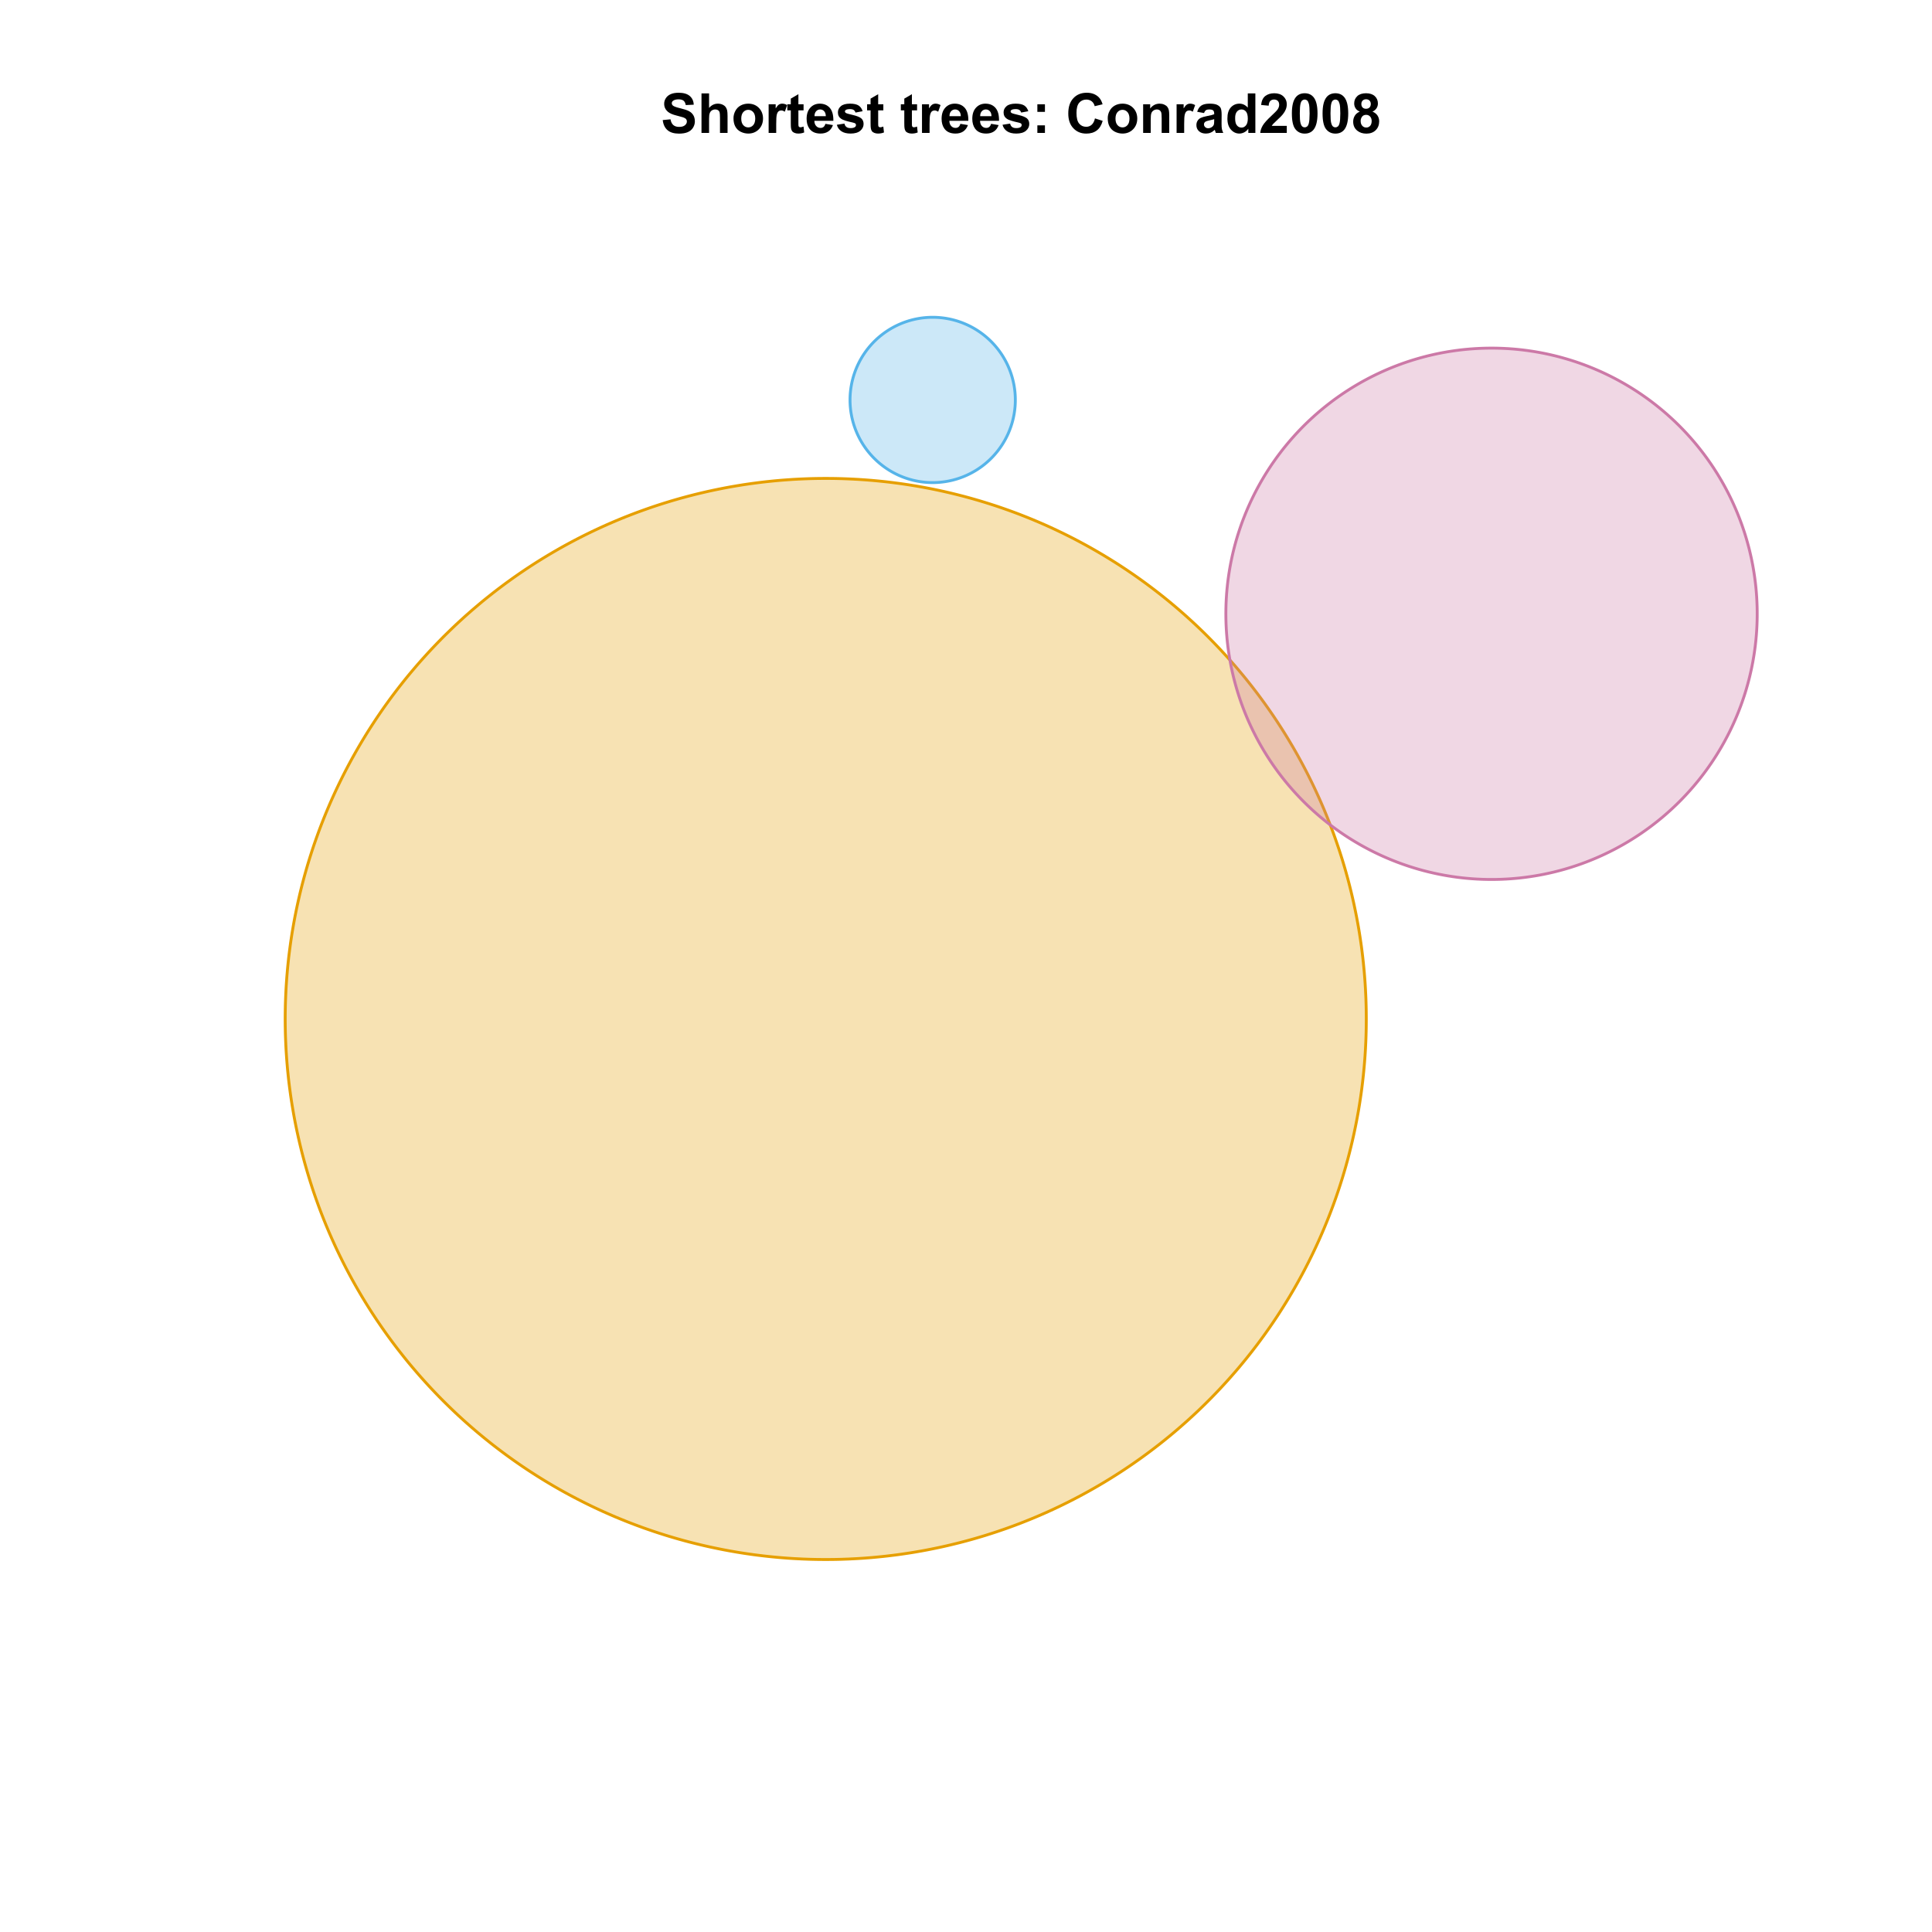 <?xml version="1.0" encoding="UTF-8"?>
<svg xmlns="http://www.w3.org/2000/svg" xmlns:xlink="http://www.w3.org/1999/xlink" width="504pt" height="504pt" viewBox="0 0 504 504" version="1.1">
<defs>
<g>
<symbol overflow="visible" id="glyph0-0">
<path style="stroke:none;" d="M 0.52 -3.355 L 2.547 -3.551 C 2.664 -2.871 2.91 -2.371 3.285 -2.051 C 3.656 -1.73 4.16 -1.57 4.797 -1.574 C 5.465 -1.57 5.969 -1.711 6.309 -2 C 6.648 -2.281 6.82 -2.613 6.82 -2.996 C 6.82 -3.234 6.746 -3.441 6.605 -3.617 C 6.457 -3.785 6.207 -3.934 5.855 -4.062 C 5.609 -4.145 5.055 -4.297 4.191 -4.516 C 3.07 -4.789 2.289 -5.129 1.844 -5.535 C 1.207 -6.098 0.891 -6.789 0.895 -7.609 C 0.891 -8.129 1.039 -8.617 1.34 -9.078 C 1.633 -9.531 2.062 -9.883 2.625 -10.125 C 3.184 -10.363 3.859 -10.48 4.656 -10.484 C 5.945 -10.48 6.918 -10.199 7.574 -9.633 C 8.227 -9.062 8.57 -8.305 8.605 -7.363 L 6.523 -7.27 C 6.43 -7.797 6.238 -8.18 5.949 -8.414 C 5.652 -8.645 5.215 -8.758 4.633 -8.762 C 4.027 -8.758 3.555 -8.633 3.215 -8.387 C 2.992 -8.223 2.883 -8.012 2.883 -7.75 C 2.883 -7.504 2.984 -7.293 3.191 -7.121 C 3.453 -6.898 4.09 -6.672 5.105 -6.434 C 6.113 -6.191 6.863 -5.941 7.352 -5.691 C 7.832 -5.434 8.211 -5.086 8.488 -4.645 C 8.762 -4.199 8.898 -3.652 8.902 -3.004 C 8.898 -2.41 8.734 -1.855 8.41 -1.344 C 8.078 -0.824 7.613 -0.441 7.016 -0.191 C 6.414 0.059 5.668 0.18 4.773 0.184 C 3.469 0.18 2.469 -0.117 1.77 -0.719 C 1.07 -1.32 0.652 -2.199 0.52 -3.355 Z M 0.52 -3.355 "/>
</symbol>
<symbol overflow="visible" id="glyph0-1">
<path style="stroke:none;" d="M 3.004 -10.309 L 3.004 -6.52 C 3.637 -7.262 4.398 -7.633 5.289 -7.637 C 5.738 -7.633 6.148 -7.551 6.516 -7.383 C 6.883 -7.211 7.156 -6.992 7.344 -6.734 C 7.523 -6.469 7.652 -6.18 7.723 -5.863 C 7.789 -5.543 7.82 -5.047 7.824 -4.379 L 7.824 0 L 5.852 0 L 5.852 -3.945 C 5.848 -4.723 5.809 -5.219 5.738 -5.434 C 5.66 -5.641 5.527 -5.809 5.34 -5.938 C 5.145 -6.059 4.906 -6.121 4.625 -6.125 C 4.293 -6.121 4 -6.043 3.746 -5.883 C 3.484 -5.723 3.297 -5.48 3.18 -5.164 C 3.059 -4.84 3 -4.367 3.004 -3.742 L 3.004 0 L 1.027 0 L 1.027 -10.309 Z M 3.004 -10.309 "/>
</symbol>
<symbol overflow="visible" id="glyph0-2">
<path style="stroke:none;" d="M 0.578 -3.84 C 0.574 -4.492 0.734 -5.129 1.062 -5.742 C 1.383 -6.355 1.84 -6.824 2.434 -7.148 C 3.023 -7.473 3.688 -7.633 4.422 -7.637 C 5.551 -7.633 6.477 -7.266 7.199 -6.535 C 7.918 -5.797 8.277 -4.871 8.281 -3.754 C 8.277 -2.621 7.914 -1.684 7.188 -0.945 C 6.457 -0.203 5.539 0.164 4.438 0.168 C 3.75 0.164 3.098 0.012 2.477 -0.293 C 1.855 -0.602 1.383 -1.055 1.062 -1.652 C 0.734 -2.25 0.574 -2.977 0.578 -3.84 Z M 2.602 -3.734 C 2.602 -2.988 2.777 -2.422 3.129 -2.031 C 3.48 -1.637 3.914 -1.441 4.43 -1.441 C 4.945 -1.441 5.375 -1.637 5.727 -2.031 C 6.07 -2.422 6.246 -2.992 6.25 -3.746 C 6.246 -4.473 6.07 -5.035 5.727 -5.434 C 5.375 -5.824 4.945 -6.023 4.43 -6.027 C 3.914 -6.023 3.48 -5.824 3.129 -5.434 C 2.777 -5.035 2.602 -4.469 2.602 -3.734 Z M 2.602 -3.734 "/>
</symbol>
<symbol overflow="visible" id="glyph0-3">
<path style="stroke:none;" d="M 2.926 0 L 0.949 0 L 0.949 -7.469 L 2.785 -7.469 L 2.785 -6.406 C 3.094 -6.902 3.375 -7.234 3.629 -7.395 C 3.879 -7.555 4.164 -7.633 4.484 -7.637 C 4.93 -7.633 5.363 -7.508 5.785 -7.262 L 5.176 -5.539 C 4.84 -5.75 4.531 -5.859 4.246 -5.863 C 3.969 -5.859 3.734 -5.781 3.543 -5.633 C 3.348 -5.477 3.195 -5.203 3.09 -4.809 C 2.977 -4.406 2.922 -3.57 2.926 -2.305 Z M 2.926 0 "/>
</symbol>
<symbol overflow="visible" id="glyph0-4">
<path style="stroke:none;" d="M 4.457 -7.469 L 4.457 -5.891 L 3.109 -5.891 L 3.109 -2.883 C 3.105 -2.273 3.117 -1.918 3.145 -1.816 C 3.168 -1.715 3.227 -1.629 3.32 -1.566 C 3.41 -1.496 3.523 -1.465 3.656 -1.469 C 3.836 -1.465 4.098 -1.527 4.449 -1.66 L 4.621 -0.125 C 4.156 0.07 3.637 0.164 3.059 0.168 C 2.699 0.164 2.375 0.105 2.094 -0.012 C 1.805 -0.129 1.598 -0.281 1.465 -0.473 C 1.332 -0.66 1.238 -0.918 1.188 -1.246 C 1.145 -1.473 1.125 -1.938 1.125 -2.637 L 1.125 -5.891 L 0.219 -5.891 L 0.219 -7.469 L 1.125 -7.469 L 1.125 -8.949 L 3.109 -10.105 L 3.109 -7.469 Z M 4.457 -7.469 "/>
</symbol>
<symbol overflow="visible" id="glyph0-5">
<path style="stroke:none;" d="M 5.359 -2.375 L 7.328 -2.047 C 7.07 -1.32 6.668 -0.773 6.125 -0.398 C 5.578 -0.023 4.898 0.164 4.078 0.168 C 2.777 0.164 1.816 -0.258 1.195 -1.105 C 0.703 -1.781 0.457 -2.637 0.457 -3.676 C 0.457 -4.91 0.777 -5.883 1.426 -6.586 C 2.07 -7.285 2.891 -7.633 3.883 -7.637 C 4.988 -7.633 5.863 -7.266 6.508 -6.535 C 7.148 -5.797 7.457 -4.676 7.434 -3.164 L 2.48 -3.164 C 2.492 -2.578 2.652 -2.121 2.961 -1.797 C 3.262 -1.469 3.641 -1.305 4.098 -1.309 C 4.402 -1.305 4.664 -1.391 4.879 -1.559 C 5.086 -1.727 5.246 -1.996 5.359 -2.375 Z M 5.469 -4.375 C 5.453 -4.941 5.309 -5.375 5.027 -5.676 C 4.746 -5.973 4.402 -6.121 4 -6.125 C 3.566 -6.121 3.211 -5.965 2.934 -5.652 C 2.648 -5.336 2.508 -4.91 2.516 -4.375 Z M 5.469 -4.375 "/>
</symbol>
<symbol overflow="visible" id="glyph0-6">
<path style="stroke:none;" d="M 0.336 -2.129 L 2.32 -2.434 C 2.402 -2.043 2.57 -1.75 2.832 -1.555 C 3.086 -1.352 3.449 -1.254 3.918 -1.258 C 4.426 -1.254 4.809 -1.348 5.07 -1.539 C 5.238 -1.668 5.324 -1.844 5.328 -2.066 C 5.324 -2.215 5.277 -2.34 5.188 -2.441 C 5.086 -2.531 4.867 -2.617 4.527 -2.699 C 2.93 -3.047 1.918 -3.367 1.496 -3.664 C 0.902 -4.062 0.609 -4.625 0.613 -5.344 C 0.609 -5.988 0.863 -6.531 1.379 -6.973 C 1.887 -7.414 2.68 -7.633 3.754 -7.637 C 4.773 -7.633 5.531 -7.469 6.031 -7.137 C 6.523 -6.801 6.867 -6.309 7.059 -5.66 L 5.195 -5.316 C 5.113 -5.602 4.961 -5.824 4.742 -5.98 C 4.516 -6.133 4.199 -6.211 3.789 -6.215 C 3.266 -6.211 2.895 -6.137 2.672 -5.996 C 2.52 -5.891 2.441 -5.758 2.445 -5.598 C 2.441 -5.453 2.508 -5.336 2.645 -5.238 C 2.816 -5.105 3.434 -4.918 4.488 -4.684 C 5.539 -4.441 6.273 -4.148 6.695 -3.805 C 7.105 -3.449 7.312 -2.961 7.312 -2.336 C 7.312 -1.648 7.023 -1.059 6.453 -0.57 C 5.879 -0.078 5.035 0.164 3.918 0.168 C 2.898 0.164 2.094 -0.039 1.5 -0.449 C 0.906 -0.859 0.516 -1.418 0.336 -2.129 Z M 0.336 -2.129 "/>
</symbol>
<symbol overflow="visible" id="glyph0-7">
<path style="stroke:none;" d=""/>
</symbol>
<symbol overflow="visible" id="glyph0-8">
<path style="stroke:none;" d="M 1.414 -5.492 L 1.414 -7.469 L 3.391 -7.469 L 3.391 -5.492 Z M 1.414 0 L 1.414 -1.977 L 3.391 -1.977 L 3.391 0 Z M 1.414 0 "/>
</symbol>
<symbol overflow="visible" id="glyph0-9">
<path style="stroke:none;" d="M 7.645 -3.789 L 9.66 -3.148 C 9.348 -2.02 8.832 -1.184 8.117 -0.641 C 7.395 -0.094 6.484 0.176 5.379 0.176 C 4.008 0.176 2.883 -0.289 2.004 -1.227 C 1.121 -2.156 0.68 -3.438 0.684 -5.062 C 0.68 -6.777 1.121 -8.109 2.012 -9.059 C 2.895 -10.008 4.059 -10.48 5.504 -10.484 C 6.762 -10.48 7.789 -10.109 8.578 -9.367 C 9.047 -8.922 9.398 -8.289 9.633 -7.469 L 7.574 -6.977 C 7.449 -7.508 7.195 -7.93 6.809 -8.238 C 6.422 -8.547 5.949 -8.699 5.398 -8.703 C 4.633 -8.699 4.016 -8.426 3.539 -7.879 C 3.062 -7.328 2.824 -6.441 2.828 -5.219 C 2.824 -3.91 3.059 -2.98 3.531 -2.43 C 3.996 -1.875 4.605 -1.598 5.359 -1.602 C 5.91 -1.598 6.387 -1.773 6.785 -2.129 C 7.184 -2.477 7.469 -3.031 7.645 -3.789 Z M 7.645 -3.789 "/>
</symbol>
<symbol overflow="visible" id="glyph0-10">
<path style="stroke:none;" d="M 7.824 0 L 5.852 0 L 5.852 -3.812 C 5.848 -4.613 5.805 -5.133 5.723 -5.375 C 5.637 -5.609 5.5 -5.793 5.312 -5.926 C 5.121 -6.055 4.891 -6.121 4.625 -6.125 C 4.281 -6.121 3.977 -6.027 3.703 -5.844 C 3.43 -5.652 3.242 -5.406 3.145 -5.098 C 3.043 -4.785 2.992 -4.211 2.996 -3.383 L 2.996 0 L 1.02 0 L 1.02 -7.469 L 2.855 -7.469 L 2.855 -6.371 C 3.504 -7.211 4.324 -7.633 5.316 -7.637 C 5.746 -7.633 6.145 -7.555 6.508 -7.398 C 6.867 -7.238 7.141 -7.039 7.328 -6.797 C 7.512 -6.555 7.641 -6.277 7.715 -5.969 C 7.785 -5.656 7.82 -5.215 7.824 -4.641 Z M 7.824 0 "/>
</symbol>
<symbol overflow="visible" id="glyph0-11">
<path style="stroke:none;" d="M 2.512 -5.188 L 0.719 -5.512 C 0.918 -6.23 1.266 -6.766 1.758 -7.113 C 2.25 -7.461 2.98 -7.633 3.953 -7.637 C 4.832 -7.633 5.488 -7.531 5.918 -7.324 C 6.348 -7.113 6.648 -6.848 6.828 -6.527 C 7 -6.207 7.09 -5.617 7.094 -4.762 L 7.074 -2.453 C 7.07 -1.793 7.102 -1.309 7.168 -1 C 7.227 -0.688 7.348 -0.355 7.523 0 L 5.57 0 C 5.516 -0.129 5.453 -0.32 5.379 -0.582 C 5.344 -0.695 5.32 -0.773 5.309 -0.816 C 4.969 -0.484 4.605 -0.238 4.223 -0.078 C 3.836 0.086 3.426 0.164 2.996 0.168 C 2.223 0.164 1.617 -0.043 1.176 -0.457 C 0.73 -0.871 0.508 -1.398 0.512 -2.039 C 0.508 -2.461 0.609 -2.836 0.812 -3.168 C 1.012 -3.496 1.293 -3.75 1.66 -3.926 C 2.02 -4.102 2.547 -4.254 3.234 -4.387 C 4.156 -4.559 4.793 -4.719 5.152 -4.871 L 5.152 -5.07 C 5.148 -5.445 5.055 -5.719 4.871 -5.883 C 4.68 -6.043 4.328 -6.121 3.812 -6.125 C 3.457 -6.121 3.184 -6.055 2.988 -5.918 C 2.789 -5.777 2.629 -5.531 2.512 -5.188 Z M 5.152 -3.586 C 4.895 -3.5 4.496 -3.398 3.949 -3.285 C 3.402 -3.164 3.043 -3.047 2.875 -2.938 C 2.613 -2.75 2.484 -2.52 2.488 -2.242 C 2.484 -1.965 2.586 -1.727 2.797 -1.523 C 3 -1.32 3.266 -1.219 3.586 -1.223 C 3.941 -1.219 4.281 -1.336 4.605 -1.574 C 4.844 -1.75 5 -1.969 5.078 -2.23 C 5.125 -2.395 5.148 -2.715 5.152 -3.191 Z M 5.152 -3.586 "/>
</symbol>
<symbol overflow="visible" id="glyph0-12">
<path style="stroke:none;" d="M 7.883 0 L 6.047 0 L 6.047 -1.098 C 5.742 -0.668 5.379 -0.352 4.965 -0.145 C 4.547 0.062 4.129 0.164 3.711 0.168 C 2.852 0.164 2.117 -0.18 1.508 -0.867 C 0.891 -1.559 0.586 -2.523 0.59 -3.762 C 0.586 -5.027 0.883 -5.988 1.48 -6.648 C 2.074 -7.305 2.828 -7.633 3.742 -7.637 C 4.574 -7.633 5.297 -7.285 5.906 -6.594 L 5.906 -10.309 L 7.883 -10.309 Z M 2.609 -3.895 C 2.605 -3.094 2.715 -2.516 2.938 -2.164 C 3.254 -1.645 3.699 -1.387 4.273 -1.391 C 4.727 -1.387 5.113 -1.582 5.434 -1.969 C 5.75 -2.355 5.91 -2.934 5.914 -3.707 C 5.91 -4.562 5.758 -5.18 5.449 -5.559 C 5.137 -5.934 4.738 -6.121 4.262 -6.125 C 3.789 -6.121 3.398 -5.938 3.082 -5.566 C 2.766 -5.191 2.605 -4.633 2.609 -3.895 Z M 2.609 -3.895 "/>
</symbol>
<symbol overflow="visible" id="glyph0-13">
<path style="stroke:none;" d="M 7.285 -1.836 L 7.285 0 L 0.359 0 C 0.43 -0.691 0.656 -1.348 1.035 -1.969 C 1.406 -2.59 2.145 -3.414 3.254 -4.445 C 4.141 -5.27 4.688 -5.832 4.895 -6.133 C 5.16 -6.535 5.297 -6.938 5.301 -7.34 C 5.297 -7.777 5.18 -8.117 4.945 -8.355 C 4.707 -8.59 4.379 -8.707 3.965 -8.711 C 3.551 -8.707 3.223 -8.582 2.98 -8.336 C 2.734 -8.086 2.594 -7.676 2.559 -7.102 L 0.59 -7.297 C 0.703 -8.383 1.07 -9.164 1.691 -9.641 C 2.309 -10.109 3.082 -10.348 4.016 -10.352 C 5.027 -10.348 5.828 -10.074 6.41 -9.527 C 6.992 -8.977 7.281 -8.293 7.285 -7.48 C 7.281 -7.016 7.199 -6.574 7.035 -6.156 C 6.867 -5.734 6.602 -5.293 6.242 -4.836 C 6 -4.527 5.57 -4.09 4.949 -3.52 C 4.324 -2.945 3.93 -2.566 3.766 -2.383 C 3.598 -2.191 3.461 -2.008 3.359 -1.836 Z M 7.285 -1.836 "/>
</symbol>
<symbol overflow="visible" id="glyph0-14">
<path style="stroke:none;" d="M 3.953 -10.352 C 4.949 -10.348 5.73 -9.992 6.293 -9.281 C 6.961 -8.438 7.293 -7.035 7.297 -5.082 C 7.293 -3.129 6.957 -1.73 6.285 -0.879 C 5.727 -0.176 4.949 0.176 3.953 0.176 C 2.945 0.176 2.137 -0.207 1.523 -0.98 C 0.91 -1.746 0.602 -3.121 0.605 -5.105 C 0.602 -7.043 0.941 -8.441 1.617 -9.297 C 2.172 -9.996 2.949 -10.348 3.953 -10.352 Z M 3.953 -8.711 C 3.711 -8.707 3.496 -8.629 3.312 -8.48 C 3.121 -8.324 2.977 -8.055 2.875 -7.664 C 2.738 -7.152 2.672 -6.289 2.672 -5.082 C 2.672 -3.871 2.73 -3.043 2.855 -2.59 C 2.973 -2.137 3.129 -1.836 3.316 -1.688 C 3.5 -1.535 3.711 -1.457 3.953 -1.461 C 4.188 -1.457 4.398 -1.535 4.59 -1.688 C 4.773 -1.84 4.922 -2.113 5.027 -2.512 C 5.16 -3.016 5.227 -3.871 5.23 -5.082 C 5.227 -6.289 5.164 -7.121 5.047 -7.574 C 4.922 -8.023 4.77 -8.324 4.586 -8.48 C 4.398 -8.629 4.188 -8.707 3.953 -8.711 Z M 3.953 -8.711 "/>
</symbol>
<symbol overflow="visible" id="glyph0-15">
<path style="stroke:none;" d="M 2.305 -5.562 C 1.789 -5.773 1.418 -6.07 1.191 -6.449 C 0.957 -6.824 0.844 -7.238 0.844 -7.691 C 0.844 -8.457 1.109 -9.094 1.648 -9.598 C 2.18 -10.098 2.945 -10.348 3.938 -10.352 C 4.914 -10.348 5.672 -10.098 6.219 -9.598 C 6.758 -9.094 7.031 -8.457 7.031 -7.691 C 7.031 -7.211 6.906 -6.785 6.656 -6.414 C 6.406 -6.039 6.055 -5.754 5.609 -5.562 C 6.18 -5.328 6.617 -4.992 6.914 -4.555 C 7.211 -4.109 7.359 -3.602 7.363 -3.031 C 7.359 -2.074 7.055 -1.301 6.449 -0.707 C 5.84 -0.113 5.031 0.18 4.027 0.184 C 3.086 0.18 2.309 -0.062 1.688 -0.555 C 0.949 -1.133 0.578 -1.93 0.582 -2.945 C 0.578 -3.5 0.719 -4.012 0.996 -4.48 C 1.273 -4.945 1.707 -5.305 2.305 -5.562 Z M 2.715 -7.551 C 2.711 -7.156 2.824 -6.848 3.047 -6.629 C 3.27 -6.406 3.566 -6.297 3.938 -6.301 C 4.312 -6.297 4.609 -6.41 4.836 -6.633 C 5.059 -6.855 5.172 -7.164 5.176 -7.559 C 5.172 -7.926 5.062 -8.219 4.84 -8.445 C 4.617 -8.664 4.32 -8.777 3.957 -8.781 C 3.574 -8.777 3.273 -8.664 3.051 -8.441 C 2.824 -8.215 2.711 -7.918 2.715 -7.551 Z M 2.531 -3.137 C 2.531 -2.59 2.668 -2.168 2.949 -1.863 C 3.223 -1.559 3.57 -1.406 3.992 -1.406 C 4.398 -1.406 4.738 -1.551 5.004 -1.844 C 5.27 -2.137 5.402 -2.559 5.406 -3.113 C 5.402 -3.594 5.266 -3.984 4.996 -4.277 C 4.723 -4.57 4.379 -4.715 3.965 -4.719 C 3.48 -4.715 3.121 -4.551 2.887 -4.219 C 2.648 -3.883 2.531 -3.52 2.531 -3.137 Z M 2.531 -3.137 "/>
</symbol>
</g>
<clipPath id="clip1">
  <path d="M 59.039 59.039 L 474.758 59.039 L 474.758 431.559 L 59.039 431.559 Z M 59.039 59.039 "/>
</clipPath>
</defs>
<g id="surface531">
<rect x="0" y="0" width="504" height="504" style="fill:rgb(100%,100%,100%);fill-opacity:1;stroke:none;"/>
<g clip-path="url(#clip1)" clip-rule="nonzero">
<path style="fill-rule:nonzero;fill:rgb(33.725%,70.588%,91.373%);fill-opacity:0.298;stroke-width:0.75;stroke-linecap:round;stroke-linejoin:round;stroke:rgb(33.725%,70.588%,91.373%);stroke-opacity:1;stroke-miterlimit:10;" d="M 264.867 104.199 L 264.867 104.066 L 264.859 103.801 L 264.859 103.672 L 264.852 103.539 L 264.848 103.406 L 264.84 103.273 L 264.836 103.141 L 264.828 103.012 L 264.82 102.879 L 264.809 102.746 L 264.801 102.613 L 264.789 102.48 L 264.777 102.352 L 264.766 102.219 L 264.75 102.086 L 264.734 101.957 L 264.723 101.824 L 264.707 101.691 L 264.688 101.562 L 264.672 101.43 L 264.652 101.301 L 264.633 101.168 L 264.613 101.039 L 264.594 100.906 L 264.574 100.777 L 264.551 100.645 L 264.504 100.387 L 264.48 100.254 L 264.344 99.609 L 264.312 99.48 L 264.285 99.352 L 264.223 99.094 L 264.188 98.965 L 264.156 98.836 L 264.121 98.711 L 264.051 98.453 L 264.016 98.328 L 263.977 98.199 L 263.938 98.074 L 263.902 97.945 L 263.859 97.82 L 263.781 97.57 L 263.738 97.445 L 263.695 97.316 L 263.652 97.191 L 263.605 97.07 L 263.562 96.945 L 263.469 96.695 L 263.422 96.574 L 263.375 96.449 L 263.328 96.328 L 263.277 96.203 L 263.176 95.961 L 263.125 95.836 L 263.07 95.715 L 263.02 95.594 L 262.965 95.473 L 262.91 95.355 L 262.855 95.234 L 262.797 95.113 L 262.742 94.996 L 262.684 94.875 L 262.625 94.758 L 262.566 94.637 L 262.504 94.52 L 262.445 94.402 L 262.258 94.051 L 262.195 93.938 L 262.133 93.82 L 262.066 93.703 L 261.867 93.363 L 261.801 93.246 L 261.73 93.133 L 261.664 93.023 L 261.523 92.797 L 261.453 92.688 L 261.379 92.574 L 261.309 92.465 L 261.234 92.355 L 261.16 92.242 L 261.086 92.137 L 261.012 92.027 L 260.934 91.918 L 260.859 91.809 L 260.781 91.703 L 260.703 91.594 L 260.547 91.383 L 260.465 91.277 L 260.387 91.172 L 260.305 91.066 L 260.223 90.965 L 260.141 90.859 L 260.059 90.758 L 259.973 90.656 L 259.891 90.551 L 259.805 90.449 L 259.719 90.352 L 259.547 90.148 L 259.461 90.051 L 259.371 89.953 L 259.281 89.852 L 259.195 89.754 L 259.105 89.66 L 259.012 89.562 L 258.922 89.465 L 258.832 89.371 L 258.738 89.273 L 258.645 89.18 L 258.555 89.086 L 258.461 88.992 L 258.363 88.902 L 258.27 88.809 L 258.176 88.719 L 258.078 88.625 L 257.785 88.355 L 257.688 88.27 L 257.59 88.18 L 257.488 88.094 L 257.391 88.008 L 256.984 87.664 L 256.781 87.5 L 256.57 87.336 L 256.469 87.254 L 256.363 87.172 L 256.152 87.016 L 256.043 86.938 L 255.938 86.859 L 255.828 86.781 L 255.723 86.703 L 255.176 86.332 L 255.066 86.262 L 254.953 86.188 L 254.844 86.117 L 254.504 85.906 L 254.277 85.773 L 254.164 85.703 L 254.051 85.637 L 253.934 85.574 L 253.82 85.508 L 253.703 85.445 L 253.586 85.379 L 253.473 85.316 L 253.355 85.254 L 253.238 85.195 L 253.121 85.133 L 253 85.074 L 252.766 84.957 L 252.645 84.898 L 252.527 84.844 L 252.406 84.785 L 252.043 84.621 L 251.922 84.57 L 251.801 84.516 L 251.438 84.363 L 251.312 84.312 L 251.191 84.266 L 251.066 84.215 L 250.945 84.168 L 250.82 84.121 L 250.695 84.078 L 250.57 84.031 L 250.07 83.859 L 249.945 83.82 L 249.82 83.777 L 249.691 83.738 L 249.566 83.699 L 249.441 83.664 L 249.312 83.625 L 249.184 83.59 L 249.059 83.555 L 248.801 83.484 L 248.676 83.449 L 248.16 83.324 L 248.031 83.297 L 247.902 83.266 L 247.645 83.211 L 247.516 83.188 L 247.383 83.16 L 247.125 83.113 L 246.992 83.09 L 246.863 83.066 L 246.734 83.047 L 246.602 83.023 L 246.473 83.004 L 246.34 82.988 L 246.211 82.969 L 246.078 82.949 L 245.945 82.934 L 245.816 82.918 L 245.684 82.902 L 245.551 82.891 L 245.422 82.875 L 245.156 82.852 L 245.027 82.84 L 244.895 82.832 L 244.762 82.82 L 244.496 82.805 L 244.367 82.797 L 244.234 82.793 L 244.102 82.785 L 243.836 82.777 L 243.703 82.777 L 243.574 82.773 L 243.043 82.773 L 242.91 82.777 L 242.777 82.777 L 242.648 82.781 L 242.516 82.785 L 242.383 82.793 L 242.25 82.797 L 241.984 82.812 L 241.855 82.82 L 241.723 82.832 L 241.59 82.84 L 241.457 82.852 L 241.328 82.863 L 241.195 82.875 L 241.062 82.891 L 240.93 82.902 L 240.801 82.918 L 240.668 82.934 L 240.539 82.949 L 240.273 82.988 L 240.145 83.004 L 240.012 83.023 L 239.883 83.047 L 239.754 83.066 L 239.621 83.09 L 239.363 83.137 L 239.23 83.16 L 239.102 83.188 L 238.973 83.211 L 238.715 83.266 L 238.586 83.297 L 238.457 83.324 L 237.941 83.449 L 237.684 83.52 L 237.559 83.555 L 237.43 83.59 L 237.305 83.625 L 237.176 83.664 L 237.051 83.699 L 236.922 83.738 L 236.797 83.777 L 236.672 83.82 L 236.547 83.859 L 236.418 83.902 L 236.043 84.031 L 235.922 84.078 L 235.797 84.121 L 235.547 84.215 L 235.426 84.266 L 235.301 84.312 L 235.059 84.414 L 234.934 84.465 L 234.812 84.516 L 234.691 84.57 L 234.57 84.621 L 234.328 84.73 L 234.211 84.785 L 234.09 84.844 L 233.969 84.898 L 233.734 85.016 L 233.613 85.074 L 233.496 85.133 L 233.379 85.195 L 233.262 85.254 L 233.027 85.379 L 232.91 85.445 L 232.797 85.508 L 232.68 85.574 L 232.566 85.637 L 232.453 85.703 L 232.336 85.773 L 232.109 85.906 L 231.996 85.977 L 231.887 86.047 L 231.66 86.188 L 231.551 86.262 L 231.441 86.332 L 231.328 86.406 L 231.109 86.555 L 231.004 86.629 L 230.895 86.703 L 230.785 86.781 L 230.68 86.859 L 230.57 86.938 L 230.254 87.172 L 230.043 87.336 L 229.941 87.418 L 229.836 87.5 L 229.734 87.582 L 229.629 87.664 L 229.324 87.922 L 229.227 88.008 L 229.125 88.094 L 229.027 88.18 L 228.926 88.27 L 228.828 88.355 L 228.633 88.535 L 228.539 88.625 L 228.441 88.719 L 228.348 88.809 L 228.25 88.902 L 228.156 88.992 L 227.875 89.273 L 227.785 89.371 L 227.691 89.465 L 227.512 89.66 L 227.422 89.754 L 227.332 89.852 L 227.246 89.953 L 227.156 90.051 L 227.07 90.148 L 226.898 90.352 L 226.812 90.449 L 226.727 90.551 L 226.641 90.656 L 226.477 90.859 L 226.395 90.965 L 226.312 91.066 L 226.148 91.277 L 225.914 91.594 L 225.836 91.703 L 225.758 91.809 L 225.68 91.918 L 225.531 92.137 L 225.457 92.242 L 225.383 92.355 L 225.234 92.574 L 225.164 92.688 L 225.094 92.797 L 224.953 93.023 L 224.883 93.133 L 224.816 93.246 L 224.746 93.363 L 224.613 93.59 L 224.551 93.703 L 224.484 93.82 L 224.422 93.938 L 224.355 94.051 L 224.23 94.285 L 224.172 94.402 L 224.109 94.52 L 224.051 94.637 L 223.992 94.758 L 223.934 94.875 L 223.875 94.996 L 223.816 95.113 L 223.707 95.355 L 223.652 95.473 L 223.543 95.715 L 223.492 95.836 L 223.441 95.961 L 223.34 96.203 L 223.289 96.328 L 223.242 96.449 L 223.191 96.574 L 223.145 96.695 L 223.098 96.82 L 223.055 96.945 L 223.008 97.07 L 222.965 97.191 L 222.922 97.316 L 222.879 97.445 L 222.836 97.57 L 222.797 97.695 L 222.754 97.82 L 222.715 97.945 L 222.676 98.074 L 222.637 98.199 L 222.602 98.328 L 222.566 98.453 L 222.527 98.582 L 222.496 98.711 L 222.461 98.836 L 222.426 98.965 L 222.301 99.48 L 222.273 99.609 L 222.242 99.738 L 222.188 99.996 L 222.164 100.125 L 222.137 100.254 L 222.113 100.387 L 222.066 100.645 L 222.043 100.777 L 222.023 100.906 L 222 101.039 L 221.98 101.168 L 221.961 101.301 L 221.945 101.43 L 221.926 101.562 L 221.91 101.691 L 221.879 101.957 L 221.867 102.086 L 221.852 102.219 L 221.84 102.352 L 221.828 102.48 L 221.805 102.746 L 221.789 103.012 L 221.781 103.141 L 221.773 103.273 L 221.77 103.406 L 221.762 103.539 L 221.758 103.672 L 221.754 103.801 L 221.75 103.934 L 221.75 104.73 L 221.754 104.859 L 221.762 105.125 L 221.77 105.258 L 221.773 105.391 L 221.781 105.523 L 221.789 105.652 L 221.805 105.918 L 221.816 106.051 L 221.828 106.18 L 221.852 106.445 L 221.867 106.578 L 221.879 106.707 L 221.91 106.973 L 221.926 107.102 L 221.945 107.234 L 221.961 107.363 L 221.98 107.496 L 222 107.625 L 222.023 107.758 L 222.043 107.887 L 222.066 108.02 L 222.137 108.406 L 222.164 108.539 L 222.188 108.668 L 222.242 108.926 L 222.273 109.055 L 222.301 109.184 L 222.426 109.699 L 222.461 109.828 L 222.496 109.953 L 222.527 110.082 L 222.566 110.211 L 222.602 110.336 L 222.637 110.465 L 222.715 110.715 L 222.754 110.844 L 222.797 110.969 L 222.836 111.094 L 223.008 111.594 L 223.055 111.719 L 223.098 111.844 L 223.145 111.969 L 223.191 112.09 L 223.242 112.215 L 223.289 112.336 L 223.34 112.461 L 223.441 112.703 L 223.492 112.828 L 223.543 112.949 L 223.652 113.191 L 223.707 113.309 L 223.816 113.551 L 223.875 113.668 L 223.934 113.789 L 224.051 114.023 L 224.109 114.145 L 224.172 114.262 L 224.23 114.379 L 224.355 114.613 L 224.422 114.727 L 224.484 114.844 L 224.551 114.957 L 224.613 115.074 L 224.746 115.301 L 224.816 115.414 L 224.883 115.527 L 225.094 115.867 L 225.164 115.977 L 225.234 116.09 L 225.68 116.746 L 225.758 116.855 L 225.836 116.961 L 225.914 117.07 L 226.148 117.387 L 226.312 117.598 L 226.395 117.699 L 226.477 117.805 L 226.641 118.008 L 227.07 118.516 L 227.156 118.613 L 227.246 118.711 L 227.332 118.809 L 227.422 118.91 L 227.512 119.004 L 227.691 119.199 L 227.785 119.293 L 227.875 119.387 L 227.969 119.484 L 228.156 119.672 L 228.25 119.762 L 228.348 119.855 L 228.441 119.945 L 228.539 120.039 L 228.633 120.129 L 228.73 120.219 L 228.828 120.305 L 228.926 120.395 L 229.027 120.484 L 229.125 120.57 L 229.227 120.656 L 229.324 120.742 L 229.527 120.914 L 229.629 120.996 L 229.734 121.082 L 229.836 121.164 L 229.941 121.246 L 230.043 121.328 L 230.148 121.41 L 230.254 121.488 L 230.359 121.57 L 230.57 121.727 L 230.68 121.805 L 230.785 121.883 L 230.895 121.957 L 231.004 122.035 L 231.109 122.109 L 231.328 122.258 L 231.441 122.332 L 231.551 122.402 L 231.66 122.477 L 231.887 122.617 L 231.996 122.688 L 232.109 122.758 L 232.336 122.891 L 232.453 122.957 L 232.68 123.09 L 232.797 123.156 L 232.91 123.219 L 233.027 123.281 L 233.145 123.348 L 233.262 123.406 L 233.496 123.531 L 233.613 123.59 L 233.734 123.648 L 233.969 123.766 L 234.09 123.82 L 234.211 123.879 L 234.328 123.934 L 234.57 124.043 L 234.691 124.094 L 234.812 124.148 L 234.934 124.199 L 235.059 124.25 L 235.301 124.352 L 235.426 124.398 L 235.547 124.445 L 235.672 124.496 L 235.797 124.539 L 235.922 124.586 L 236.043 124.633 L 236.418 124.762 L 236.547 124.805 L 236.672 124.844 L 236.797 124.887 L 236.922 124.926 L 237.051 124.965 L 237.176 125 L 237.305 125.039 L 237.43 125.074 L 237.559 125.109 L 237.684 125.145 L 237.941 125.215 L 238.457 125.34 L 238.715 125.395 L 238.844 125.426 L 238.973 125.449 L 239.23 125.504 L 239.363 125.527 L 239.621 125.574 L 239.754 125.598 L 240.012 125.637 L 240.145 125.66 L 240.273 125.676 L 240.406 125.695 L 240.539 125.711 L 240.668 125.73 L 240.801 125.746 L 240.93 125.762 L 241.062 125.773 L 241.195 125.789 L 241.328 125.801 L 241.457 125.812 L 241.59 125.824 L 241.723 125.832 L 241.855 125.844 L 241.984 125.852 L 242.25 125.867 L 242.383 125.871 L 242.516 125.879 L 242.648 125.883 L 242.777 125.887 L 242.91 125.887 L 243.043 125.891 L 243.574 125.891 L 243.703 125.887 L 243.836 125.887 L 244.102 125.879 L 244.234 125.871 L 244.367 125.867 L 244.496 125.859 L 244.762 125.844 L 244.895 125.832 L 245.027 125.824 L 245.156 125.812 L 245.422 125.789 L 245.551 125.773 L 245.684 125.762 L 245.816 125.746 L 245.945 125.73 L 246.078 125.711 L 246.211 125.695 L 246.34 125.676 L 246.473 125.66 L 246.602 125.637 L 246.734 125.617 L 246.863 125.598 L 246.992 125.574 L 247.125 125.551 L 247.383 125.504 L 247.516 125.477 L 247.645 125.449 L 247.773 125.426 L 247.902 125.395 L 248.16 125.34 L 248.676 125.215 L 248.801 125.18 L 249.059 125.109 L 249.184 125.074 L 249.312 125.039 L 249.441 125 L 249.566 124.965 L 249.691 124.926 L 249.82 124.887 L 249.945 124.844 L 250.07 124.805 L 250.57 124.633 L 250.82 124.539 L 250.945 124.496 L 251.066 124.445 L 251.191 124.398 L 251.312 124.352 L 251.438 124.301 L 251.801 124.148 L 251.922 124.094 L 252.043 124.043 L 252.406 123.879 L 252.527 123.82 L 252.645 123.766 L 252.766 123.707 L 253 123.59 L 253.121 123.531 L 253.355 123.406 L 253.473 123.348 L 253.586 123.281 L 253.82 123.156 L 253.934 123.09 L 254.051 123.023 L 254.504 122.758 L 254.844 122.547 L 254.953 122.477 L 255.066 122.402 L 255.176 122.332 L 255.613 122.035 L 255.723 121.957 L 255.828 121.883 L 255.938 121.805 L 256.043 121.727 L 256.152 121.648 L 256.258 121.57 L 256.363 121.488 L 256.469 121.41 L 256.57 121.328 L 256.781 121.164 L 256.883 121.082 L 256.984 120.996 L 257.086 120.914 L 257.391 120.656 L 257.488 120.57 L 257.59 120.484 L 257.785 120.305 L 257.883 120.219 L 258.078 120.039 L 258.176 119.945 L 258.27 119.855 L 258.363 119.762 L 258.461 119.672 L 258.555 119.578 L 258.645 119.484 L 258.738 119.387 L 258.832 119.293 L 258.922 119.199 L 259.012 119.102 L 259.105 119.004 L 259.195 118.91 L 259.281 118.809 L 259.461 118.613 L 259.547 118.516 L 259.891 118.109 L 259.973 118.008 L 260.059 117.906 L 260.141 117.805 L 260.223 117.699 L 260.305 117.598 L 260.387 117.492 L 260.465 117.387 L 260.547 117.281 L 260.703 117.07 L 260.781 116.961 L 260.859 116.855 L 260.934 116.746 L 261.012 116.637 L 261.309 116.199 L 261.379 116.09 L 261.453 115.977 L 261.523 115.867 L 261.664 115.641 L 261.73 115.527 L 261.801 115.414 L 262 115.074 L 262.066 114.957 L 262.133 114.844 L 262.195 114.727 L 262.258 114.613 L 262.445 114.262 L 262.504 114.145 L 262.566 114.023 L 262.684 113.789 L 262.742 113.668 L 262.797 113.551 L 262.855 113.43 L 262.91 113.309 L 262.965 113.191 L 263.02 113.07 L 263.07 112.949 L 263.125 112.828 L 263.176 112.703 L 263.277 112.461 L 263.328 112.336 L 263.375 112.215 L 263.422 112.09 L 263.469 111.969 L 263.562 111.719 L 263.605 111.594 L 263.652 111.469 L 263.781 111.094 L 263.859 110.844 L 263.902 110.715 L 263.938 110.59 L 263.977 110.465 L 264.016 110.336 L 264.051 110.211 L 264.121 109.953 L 264.156 109.828 L 264.188 109.699 L 264.223 109.57 L 264.285 109.312 L 264.312 109.184 L 264.344 109.055 L 264.453 108.539 L 264.48 108.406 L 264.551 108.02 L 264.574 107.887 L 264.594 107.758 L 264.613 107.625 L 264.633 107.496 L 264.652 107.363 L 264.672 107.234 L 264.688 107.102 L 264.707 106.973 L 264.723 106.84 L 264.734 106.707 L 264.75 106.578 L 264.766 106.445 L 264.789 106.18 L 264.801 106.051 L 264.809 105.918 L 264.82 105.785 L 264.828 105.652 L 264.836 105.523 L 264.84 105.391 L 264.848 105.258 L 264.852 105.125 L 264.859 104.992 L 264.859 104.859 L 264.863 104.73 L 264.867 104.598 L 264.867 104.332 Z M 264.867 104.199 "/>
<path style="fill-rule:nonzero;fill:rgb(90.196%,62.353%,0%);fill-opacity:0.298;stroke-width:0.75;stroke-linecap:round;stroke-linejoin:round;stroke:rgb(90.196%,62.353%,0%);stroke-opacity:1;stroke-miterlimit:10;" d="M 356.418 264.953 L 356.41 264.086 L 356.398 263.223 L 356.379 262.355 L 356.355 261.492 L 356.328 260.625 L 356.293 259.762 L 356.207 258.035 L 356.156 257.172 L 356.102 256.309 L 356.039 255.445 L 355.973 254.582 L 355.902 253.719 L 355.824 252.855 L 355.742 251.996 L 355.656 251.133 L 355.562 250.273 L 355.465 249.414 L 355.359 248.555 L 355.254 247.699 L 355.141 246.84 L 355.02 245.984 L 354.895 245.125 L 354.766 244.27 L 354.633 243.418 L 354.492 242.562 L 354.348 241.711 L 354.195 240.859 L 354.039 240.008 L 353.879 239.156 L 353.711 238.309 L 353.539 237.461 L 353.363 236.613 L 353.184 235.766 L 352.996 234.922 L 352.805 234.078 L 352.605 233.234 L 352.402 232.395 L 352.195 231.555 L 351.984 230.715 L 351.766 229.879 L 351.543 229.043 L 351.312 228.207 L 351.082 227.375 L 350.844 226.543 L 350.598 225.711 L 350.352 224.883 L 350.098 224.055 L 349.574 222.406 L 349.305 221.586 L 349.031 220.766 L 348.75 219.945 L 348.469 219.129 L 348.18 218.312 L 347.887 217.5 L 347.586 216.688 L 347.281 215.875 L 346.973 215.066 L 346.66 214.262 L 346.34 213.457 L 346.016 212.656 L 345.688 211.855 L 345.355 211.055 L 345.016 210.262 L 344.672 209.465 L 344.324 208.672 L 343.973 207.883 L 343.613 207.098 L 343.25 206.309 L 342.883 205.527 L 342.512 204.746 L 342.133 203.969 L 341.75 203.191 L 341.367 202.418 L 340.973 201.645 L 340.578 200.875 L 340.176 200.109 L 339.77 199.344 L 339.359 198.582 L 338.945 197.824 L 338.527 197.066 L 338.102 196.312 L 337.676 195.562 L 337.242 194.812 L 336.801 194.066 L 336.359 193.324 L 335.914 192.582 L 335.461 191.844 L 335.004 191.109 L 334.543 190.375 L 334.078 189.648 L 333.609 188.922 L 333.137 188.195 L 332.176 186.758 L 331.688 186.043 L 331.195 185.332 L 330.699 184.621 L 330.199 183.914 L 329.695 183.215 L 329.184 182.512 L 328.672 181.816 L 328.156 181.125 L 327.633 180.434 L 327.105 179.746 L 326.578 179.062 L 326.043 178.383 L 325.504 177.703 L 324.961 177.031 L 324.414 176.359 L 323.863 175.695 L 323.309 175.031 L 322.75 174.371 L 322.188 173.711 L 321.617 173.059 L 321.047 172.41 L 320.473 171.762 L 319.895 171.121 L 319.309 170.48 L 318.723 169.844 L 318.133 169.211 L 317.539 168.586 L 316.938 167.961 L 316.336 167.34 L 315.73 166.723 L 315.121 166.105 L 314.508 165.496 L 313.891 164.891 L 313.27 164.289 L 312.645 163.691 L 312.016 163.094 L 311.383 162.504 L 310.746 161.918 L 310.109 161.336 L 309.465 160.754 L 308.82 160.18 L 308.168 159.609 L 307.516 159.043 L 306.859 158.48 L 306.199 157.922 L 305.535 157.363 L 304.867 156.812 L 304.195 156.266 L 303.523 155.723 L 302.848 155.188 L 302.164 154.652 L 301.48 154.121 L 300.793 153.594 L 300.105 153.074 L 299.41 152.555 L 298.715 152.043 L 298.016 151.535 L 297.312 151.027 L 296.605 150.527 L 295.898 150.031 L 295.184 149.539 L 293.754 148.57 L 292.309 147.617 L 291.582 147.148 L 290.852 146.684 L 290.117 146.223 L 289.383 145.766 L 287.906 144.867 L 287.16 144.426 L 286.414 143.988 L 285.668 143.555 L 284.914 143.125 L 284.16 142.699 L 283.402 142.281 L 282.645 141.867 L 281.883 141.457 L 281.117 141.051 L 280.352 140.648 L 279.582 140.254 L 278.812 139.863 L 278.035 139.477 L 277.262 139.094 L 275.699 138.344 L 274.918 137.977 L 274.133 137.613 L 272.555 136.902 L 271.762 136.555 L 270.969 136.211 L 269.375 135.539 L 268.574 135.211 L 267.77 134.887 L 266.16 134.254 L 265.352 133.945 L 264.543 133.641 L 263.73 133.344 L 262.918 133.051 L 262.102 132.762 L 261.281 132.477 L 260.465 132.195 L 259.645 131.922 L 257.996 131.391 L 257.172 131.133 L 256.344 130.879 L 255.516 130.629 L 254.684 130.387 L 253.852 130.148 L 253.02 129.914 L 252.188 129.688 L 251.352 129.461 L 249.672 129.031 L 248.832 128.824 L 247.992 128.621 L 246.305 128.23 L 244.617 127.863 L 243.77 127.688 L 242.922 127.516 L 242.07 127.348 L 241.223 127.188 L 240.371 127.031 L 239.52 126.883 L 238.664 126.738 L 237.812 126.598 L 236.957 126.461 L 236.102 126.332 L 235.246 126.207 L 234.387 126.09 L 233.531 125.977 L 232.672 125.867 L 231.812 125.762 L 230.953 125.664 L 230.094 125.574 L 229.23 125.484 L 228.371 125.402 L 227.508 125.324 L 226.648 125.254 L 225.785 125.188 L 224.059 125.07 L 223.195 125.02 L 222.328 124.977 L 221.465 124.938 L 220.602 124.902 L 219.738 124.871 L 218.871 124.848 L 218.008 124.828 L 217.141 124.816 L 216.277 124.809 L 215.41 124.805 L 214.547 124.809 L 213.68 124.816 L 212.816 124.828 L 211.949 124.848 L 211.086 124.871 L 210.219 124.902 L 209.355 124.938 L 208.492 124.977 L 207.629 125.02 L 206.766 125.07 L 205.039 125.188 L 204.176 125.254 L 203.312 125.324 L 202.449 125.402 L 201.59 125.484 L 200.73 125.574 L 199.867 125.664 L 199.008 125.762 L 198.148 125.867 L 197.293 125.977 L 196.434 126.09 L 195.578 126.207 L 194.719 126.332 L 193.863 126.461 L 193.012 126.598 L 192.156 126.738 L 191.305 126.883 L 190.453 127.031 L 189.602 127.188 L 188.75 127.348 L 187.902 127.516 L 187.055 127.688 L 186.207 127.863 L 185.359 128.047 L 184.516 128.23 L 182.828 128.621 L 181.988 128.824 L 181.148 129.031 L 180.309 129.246 L 179.473 129.461 L 177.801 129.914 L 176.969 130.148 L 176.137 130.387 L 175.305 130.629 L 174.477 130.879 L 173.652 131.133 L 172.824 131.391 L 172 131.656 L 171.18 131.922 L 170.359 132.195 L 169.539 132.477 L 168.723 132.762 L 167.906 133.051 L 167.094 133.344 L 166.281 133.641 L 165.469 133.945 L 164.66 134.254 L 163.051 134.887 L 162.25 135.211 L 161.449 135.539 L 160.648 135.875 L 159.855 136.211 L 159.059 136.555 L 158.266 136.902 L 157.477 137.258 L 156.691 137.613 L 155.902 137.977 L 155.121 138.344 L 154.34 138.719 L 153.562 139.094 L 152.785 139.477 L 152.012 139.863 L 151.238 140.254 L 150.469 140.648 L 149.703 141.051 L 148.938 141.457 L 148.176 141.867 L 147.418 142.281 L 146.66 142.699 L 145.906 143.125 L 145.156 143.555 L 144.406 143.988 L 143.66 144.426 L 142.918 144.867 L 142.176 145.316 L 141.438 145.766 L 140.703 146.223 L 139.969 146.684 L 139.242 147.148 L 138.516 147.617 L 137.789 148.094 L 137.07 148.57 L 136.352 149.055 L 135.637 149.539 L 134.926 150.031 L 134.215 150.527 L 133.512 151.027 L 132.105 152.043 L 131.41 152.555 L 130.027 153.594 L 129.34 154.121 L 128.656 154.652 L 127.977 155.188 L 127.301 155.723 L 126.625 156.266 L 125.953 156.812 L 125.289 157.363 L 124.625 157.922 L 123.965 158.48 L 123.305 159.043 L 122.652 159.609 L 122.004 160.18 L 121.355 160.754 L 120.074 161.918 L 119.438 162.504 L 118.805 163.094 L 117.555 164.289 L 116.934 164.891 L 116.316 165.496 L 115.699 166.105 L 115.09 166.723 L 114.484 167.34 L 113.883 167.961 L 113.285 168.586 L 112.691 169.211 L 112.098 169.844 L 111.512 170.48 L 110.93 171.121 L 110.352 171.762 L 109.773 172.41 L 109.203 173.059 L 108.637 173.711 L 108.074 174.371 L 107.516 175.031 L 106.957 175.695 L 106.406 176.359 L 105.859 177.031 L 105.32 177.703 L 104.781 178.383 L 104.246 179.062 L 103.715 179.746 L 103.188 180.434 L 102.148 181.816 L 101.637 182.512 L 101.129 183.215 L 100.621 183.914 L 100.121 184.621 L 99.625 185.332 L 99.137 186.043 L 98.648 186.758 L 98.164 187.477 L 97.688 188.195 L 97.211 188.922 L 96.742 189.648 L 96.277 190.375 L 95.816 191.109 L 95.359 191.844 L 94.91 192.582 L 94.461 193.324 L 94.02 194.066 L 93.582 194.812 L 93.148 195.562 L 92.719 196.312 L 92.297 197.066 L 91.875 197.824 L 91.461 198.582 L 91.051 199.344 L 90.645 200.109 L 90.242 200.875 L 89.848 201.645 L 89.457 202.418 L 89.07 203.191 L 88.688 203.969 L 88.312 204.746 L 87.938 205.527 L 87.57 206.309 L 87.207 207.098 L 86.852 207.883 L 86.496 208.672 L 86.148 209.465 L 85.805 210.262 L 85.469 211.055 L 85.133 211.855 L 84.805 212.656 L 84.48 213.457 L 83.848 215.066 L 83.539 215.875 L 83.234 216.688 L 82.938 217.5 L 82.645 218.312 L 82.355 219.129 L 82.07 219.945 L 81.789 220.766 L 81.516 221.586 L 81.25 222.406 L 80.984 223.23 L 80.727 224.055 L 80.473 224.883 L 80.223 225.711 L 79.98 226.543 L 79.742 227.375 L 79.508 228.207 L 79.281 229.043 L 79.059 229.879 L 78.84 230.715 L 78.625 231.555 L 78.418 232.395 L 78.215 233.234 L 78.02 234.078 L 77.828 234.922 L 77.641 235.766 L 77.457 236.613 L 77.281 237.461 L 77.109 238.309 L 76.941 239.156 L 76.781 240.008 L 76.625 240.859 L 76.477 241.711 L 76.332 242.562 L 76.191 243.418 L 76.055 244.27 L 75.926 245.125 L 75.801 245.984 L 75.684 246.84 L 75.57 247.699 L 75.461 248.555 L 75.355 249.414 L 75.258 250.273 L 75.168 251.133 L 75.078 251.996 L 74.996 252.855 L 74.848 254.582 L 74.781 255.445 L 74.664 257.172 L 74.613 258.035 L 74.57 258.898 L 74.531 259.762 L 74.496 260.625 L 74.465 261.492 L 74.441 262.355 L 74.426 263.223 L 74.41 264.086 L 74.402 264.953 L 74.398 265.816 L 74.402 266.684 L 74.41 267.547 L 74.426 268.414 L 74.441 269.277 L 74.465 270.141 L 74.496 271.008 L 74.531 271.871 L 74.57 272.734 L 74.613 273.602 L 74.664 274.465 L 74.781 276.191 L 74.848 277.055 L 74.922 277.914 L 74.996 278.777 L 75.078 279.637 L 75.168 280.5 L 75.258 281.359 L 75.355 282.219 L 75.461 283.078 L 75.57 283.938 L 75.684 284.793 L 75.801 285.652 L 75.926 286.508 L 76.055 287.363 L 76.191 288.219 L 76.332 289.07 L 76.477 289.926 L 76.625 290.777 L 76.781 291.629 L 76.941 292.477 L 77.109 293.328 L 77.281 294.176 L 77.457 295.023 L 77.641 295.867 L 77.828 296.711 L 78.02 297.555 L 78.215 298.398 L 78.418 299.238 L 78.625 300.078 L 78.84 300.918 L 79.059 301.754 L 79.281 302.594 L 79.508 303.426 L 79.742 304.258 L 79.98 305.09 L 80.223 305.922 L 80.473 306.75 L 80.727 307.578 L 80.984 308.402 L 81.516 310.051 L 81.789 310.871 L 82.07 311.688 L 82.355 312.508 L 82.645 313.32 L 82.938 314.137 L 83.234 314.949 L 83.539 315.758 L 83.848 316.566 L 84.48 318.176 L 84.805 318.98 L 85.133 319.781 L 85.805 321.375 L 86.148 322.168 L 86.496 322.961 L 87.207 324.539 L 87.57 325.324 L 87.938 326.105 L 88.688 327.668 L 89.07 328.441 L 89.457 329.219 L 89.848 329.988 L 90.242 330.758 L 90.645 331.523 L 91.051 332.289 L 91.461 333.051 L 91.875 333.809 L 92.297 334.566 L 92.719 335.32 L 93.148 336.074 L 93.582 336.82 L 94.02 337.566 L 94.461 338.312 L 95.359 339.789 L 95.816 340.523 L 96.277 341.258 L 96.742 341.988 L 97.211 342.715 L 98.164 344.16 L 98.648 344.875 L 99.625 346.305 L 100.121 347.012 L 100.621 347.719 L 101.129 348.422 L 101.637 349.121 L 102.148 349.816 L 102.668 350.512 L 103.188 351.199 L 103.715 351.887 L 104.246 352.57 L 104.781 353.25 L 105.32 353.93 L 105.859 354.602 L 106.406 355.273 L 106.957 355.941 L 107.516 356.605 L 108.074 357.266 L 108.637 357.922 L 109.203 358.574 L 109.773 359.227 L 110.93 360.516 L 111.512 361.152 L 112.098 361.789 L 112.691 362.422 L 113.285 363.051 L 113.883 363.676 L 114.484 364.297 L 115.09 364.914 L 115.699 365.527 L 116.316 366.137 L 116.934 366.742 L 117.555 367.344 L 118.18 367.945 L 118.805 368.539 L 119.438 369.129 L 120.074 369.715 L 120.715 370.301 L 121.355 370.879 L 122.004 371.453 L 122.652 372.023 L 123.305 372.59 L 123.965 373.156 L 124.625 373.715 L 125.289 374.27 L 125.953 374.82 L 126.625 375.367 L 127.301 375.91 L 127.977 376.449 L 128.656 376.984 L 129.34 377.512 L 130.027 378.039 L 131.41 379.078 L 132.105 379.59 L 132.809 380.102 L 133.512 380.605 L 134.215 381.105 L 134.926 381.602 L 135.637 382.094 L 136.352 382.582 L 137.789 383.543 L 138.516 384.016 L 139.242 384.484 L 139.969 384.949 L 140.703 385.41 L 141.438 385.867 L 142.176 386.32 L 142.918 386.766 L 143.66 387.207 L 144.406 387.648 L 145.906 388.508 L 146.66 388.934 L 147.418 389.352 L 148.176 389.766 L 148.938 390.176 L 149.703 390.582 L 150.469 390.984 L 151.238 391.379 L 152.012 391.77 L 152.785 392.156 L 153.562 392.539 L 154.34 392.918 L 155.121 393.289 L 155.902 393.656 L 156.691 394.02 L 157.477 394.379 L 158.266 394.73 L 159.059 395.078 L 159.855 395.422 L 160.648 395.762 L 161.449 396.094 L 162.25 396.422 L 163.051 396.746 L 163.855 397.066 L 164.66 397.379 L 165.469 397.688 L 166.281 397.992 L 167.906 398.586 L 168.723 398.875 L 169.539 399.156 L 170.359 399.438 L 171.18 399.711 L 172 399.98 L 172.824 400.242 L 173.652 400.504 L 174.477 400.758 L 175.305 401.004 L 176.137 401.25 L 176.969 401.488 L 177.801 401.719 L 178.637 401.949 L 179.473 402.172 L 180.309 402.391 L 181.148 402.602 L 181.988 402.809 L 182.828 403.012 L 183.672 403.211 L 184.516 403.402 L 185.359 403.59 L 186.207 403.77 L 187.055 403.945 L 187.902 404.117 L 188.75 404.285 L 189.602 404.445 L 190.453 404.602 L 192.156 404.898 L 193.012 405.039 L 193.863 405.172 L 194.719 405.301 L 195.578 405.426 L 196.434 405.547 L 197.293 405.66 L 198.148 405.766 L 199.008 405.871 L 199.867 405.969 L 200.73 406.062 L 201.59 406.148 L 202.449 406.23 L 203.312 406.309 L 204.176 406.379 L 205.039 406.445 L 205.902 406.508 L 206.766 406.562 L 207.629 406.613 L 209.355 406.699 L 210.219 406.73 L 211.086 406.762 L 211.949 406.785 L 212.816 406.805 L 213.68 406.816 L 214.547 406.824 L 215.41 406.828 L 216.277 406.824 L 217.141 406.816 L 218.008 406.805 L 218.871 406.785 L 219.738 406.762 L 221.465 406.699 L 222.328 406.656 L 223.195 406.613 L 224.059 406.562 L 224.922 406.508 L 225.785 406.445 L 226.648 406.379 L 227.508 406.309 L 228.371 406.23 L 229.23 406.148 L 230.094 406.062 L 230.953 405.969 L 231.812 405.871 L 233.531 405.66 L 234.387 405.547 L 235.246 405.426 L 236.102 405.301 L 236.957 405.172 L 237.812 405.039 L 238.664 404.898 L 239.52 404.75 L 240.371 404.602 L 241.223 404.445 L 242.07 404.285 L 242.922 404.117 L 243.77 403.945 L 244.617 403.77 L 245.461 403.59 L 246.305 403.402 L 247.148 403.211 L 247.992 403.012 L 248.832 402.809 L 249.672 402.602 L 250.512 402.391 L 251.352 402.172 L 252.188 401.949 L 253.852 401.488 L 254.684 401.25 L 255.516 401.004 L 256.344 400.758 L 257.172 400.504 L 258.82 399.98 L 259.645 399.711 L 260.465 399.438 L 261.281 399.156 L 262.102 398.875 L 262.918 398.586 L 264.543 397.992 L 265.352 397.688 L 266.16 397.379 L 266.965 397.066 L 267.77 396.746 L 268.574 396.422 L 269.375 396.094 L 270.172 395.762 L 270.969 395.422 L 271.762 395.078 L 272.555 394.73 L 273.344 394.379 L 274.133 394.02 L 274.918 393.656 L 275.699 393.289 L 276.48 392.918 L 277.262 392.539 L 278.035 392.156 L 278.812 391.77 L 279.582 391.379 L 280.352 390.984 L 281.117 390.582 L 281.883 390.176 L 282.645 389.766 L 283.402 389.352 L 284.16 388.934 L 284.914 388.508 L 285.668 388.078 L 286.414 387.648 L 287.906 386.766 L 288.645 386.32 L 289.383 385.867 L 290.117 385.41 L 290.852 384.949 L 291.582 384.484 L 292.309 384.016 L 293.031 383.543 L 293.754 383.062 L 294.469 382.582 L 295.184 382.094 L 295.898 381.602 L 296.605 381.105 L 297.312 380.605 L 298.016 380.102 L 298.715 379.59 L 299.41 379.078 L 300.105 378.559 L 300.793 378.039 L 301.48 377.512 L 302.164 376.984 L 302.848 376.449 L 303.523 375.91 L 304.195 375.367 L 304.867 374.82 L 305.535 374.27 L 306.199 373.715 L 306.859 373.156 L 307.516 372.59 L 308.168 372.023 L 308.82 371.453 L 309.465 370.879 L 310.109 370.301 L 311.383 369.129 L 312.016 368.539 L 312.645 367.945 L 313.27 367.344 L 313.891 366.742 L 314.508 366.137 L 315.121 365.527 L 315.73 364.914 L 316.336 364.297 L 316.938 363.676 L 317.539 363.051 L 318.133 362.422 L 318.723 361.789 L 319.895 360.516 L 320.473 359.871 L 321.047 359.227 L 322.188 357.922 L 322.75 357.266 L 323.309 356.605 L 323.863 355.941 L 324.414 355.273 L 324.961 354.602 L 325.504 353.93 L 326.043 353.25 L 326.578 352.57 L 327.105 351.887 L 327.633 351.199 L 328.156 350.512 L 328.672 349.816 L 329.184 349.121 L 329.695 348.422 L 330.199 347.719 L 330.699 347.012 L 331.195 346.305 L 331.688 345.59 L 332.176 344.875 L 332.656 344.16 L 333.137 343.438 L 333.609 342.715 L 334.078 341.988 L 334.543 341.258 L 335.004 340.523 L 335.461 339.789 L 335.914 339.051 L 336.359 338.312 L 337.242 336.82 L 337.676 336.074 L 338.527 334.566 L 338.945 333.809 L 339.359 333.051 L 339.77 332.289 L 340.176 331.523 L 340.578 330.758 L 341.367 329.219 L 341.75 328.441 L 342.133 327.668 L 342.512 326.887 L 342.883 326.105 L 343.25 325.324 L 343.613 324.539 L 343.973 323.75 L 344.324 322.961 L 344.672 322.168 L 345.016 321.375 L 345.355 320.578 L 345.688 319.781 L 346.016 318.98 L 346.34 318.176 L 346.66 317.371 L 346.973 316.566 L 347.281 315.758 L 347.586 314.949 L 347.887 314.137 L 348.18 313.32 L 348.469 312.508 L 348.75 311.688 L 349.031 310.871 L 349.305 310.051 L 349.574 309.227 L 350.098 307.578 L 350.352 306.75 L 350.598 305.922 L 350.844 305.09 L 351.082 304.258 L 351.543 302.594 L 351.766 301.754 L 351.984 300.918 L 352.195 300.078 L 352.402 299.238 L 352.605 298.398 L 352.805 297.555 L 352.996 296.711 L 353.184 295.867 L 353.363 295.023 L 353.539 294.176 L 353.711 293.328 L 353.879 292.477 L 354.039 291.629 L 354.195 290.777 L 354.348 289.926 L 354.492 289.07 L 354.633 288.219 L 354.766 287.363 L 354.895 286.508 L 355.02 285.652 L 355.141 284.793 L 355.254 283.938 L 355.465 282.219 L 355.562 281.359 L 355.656 280.5 L 355.742 279.637 L 355.824 278.777 L 355.902 277.914 L 355.973 277.055 L 356.039 276.191 L 356.102 275.328 L 356.156 274.465 L 356.207 273.602 L 356.25 272.734 L 356.293 271.871 L 356.328 271.008 L 356.355 270.141 L 356.379 269.277 L 356.398 268.414 L 356.41 267.547 L 356.418 266.684 L 356.422 265.816 Z M 356.418 264.953 "/>
<path style="fill-rule:nonzero;fill:rgb(80%,47.451%,65.49%);fill-opacity:0.298;stroke-width:0.75;stroke-linecap:round;stroke-linejoin:round;stroke:rgb(80%,47.451%,65.49%);stroke-opacity:1;stroke-miterlimit:10;" d="M 458.398 159.695 L 458.395 159.27 L 458.379 158.418 L 458.367 157.992 L 458.352 157.57 L 458.336 157.145 L 458.316 156.719 L 458.293 156.293 L 458.27 155.871 L 458.242 155.445 L 458.211 155.02 L 458.18 154.598 L 458.145 154.172 L 458.066 153.328 L 458.023 152.902 L 457.93 152.059 L 457.879 151.637 L 457.77 150.793 L 457.711 150.371 L 457.648 149.949 L 457.586 149.531 L 457.52 149.109 L 457.449 148.691 L 457.379 148.27 L 457.23 147.434 L 457.066 146.598 L 456.984 146.184 L 456.898 145.766 L 456.809 145.352 L 456.715 144.934 L 456.621 144.52 L 456.426 143.691 L 456.324 143.281 L 456.219 142.867 L 455.891 141.637 L 455.656 140.816 L 455.539 140.41 L 455.414 140 L 455.293 139.594 L 455.164 139.188 L 455.035 138.785 L 454.902 138.379 L 454.492 137.172 L 454.348 136.77 L 454.059 135.973 L 453.906 135.574 L 453.758 135.176 L 453.445 134.387 L 453.125 133.598 L 452.961 133.207 L 452.793 132.812 L 452.625 132.422 L 452.453 132.035 L 452.281 131.645 L 452.105 131.258 L 451.926 130.871 L 451.746 130.488 L 451.379 129.723 L 451.191 129.34 L 451 128.961 L 450.809 128.578 L 450.613 128.203 L 450.414 127.824 L 450.016 127.074 L 449.812 126.703 L 449.605 126.328 L 449.395 125.961 L 449.188 125.59 L 448.758 124.855 L 448.539 124.488 L 448.32 124.125 L 448.098 123.762 L 447.875 123.402 L 447.648 123.043 L 447.188 122.324 L 446.957 121.969 L 446.719 121.617 L 446.484 121.262 L 446.242 120.91 L 445.758 120.215 L 445.266 119.52 L 445.012 119.176 L 444.762 118.836 L 444.508 118.492 L 444.25 118.156 L 443.992 117.816 L 443.73 117.48 L 443.469 117.148 L 443.203 116.812 L 442.938 116.484 L 442.668 116.152 L 442.398 115.824 L 441.852 115.176 L 441.574 114.852 L 441.293 114.531 L 441.016 114.211 L 440.16 113.262 L 439.871 112.949 L 439.582 112.641 L 438.996 112.023 L 438.402 111.414 L 437.801 110.812 L 437.191 110.219 L 436.574 109.633 L 436.266 109.344 L 435.953 109.055 L 435.004 108.199 L 434.684 107.922 L 434.363 107.641 L 434.039 107.363 L 433.391 106.816 L 433.062 106.547 L 432.73 106.277 L 432.402 106.012 L 432.066 105.746 L 431.734 105.484 L 431.398 105.223 L 431.059 104.965 L 430.723 104.707 L 430.379 104.453 L 430.039 104.199 L 429.695 103.949 L 429 103.457 L 428.305 102.973 L 427.953 102.73 L 427.598 102.496 L 427.246 102.258 L 426.891 102.027 L 426.172 101.566 L 425.812 101.34 L 425.453 101.117 L 425.09 100.895 L 424.727 100.676 L 424.359 100.457 L 423.625 100.027 L 423.254 99.816 L 422.512 99.402 L 422.141 99.199 L 421.766 99 L 421.391 98.797 L 420.633 98.406 L 419.875 98.023 L 419.492 97.836 L 418.727 97.469 L 418.344 97.289 L 417.957 97.109 L 417.57 96.934 L 417.18 96.762 L 416.793 96.59 L 416.402 96.422 L 416.008 96.254 L 415.617 96.09 L 414.828 95.77 L 414.039 95.457 L 413.641 95.309 L 413.242 95.156 L 412.844 95.012 L 412.441 94.867 L 412.043 94.723 L 411.641 94.586 L 411.238 94.445 L 410.836 94.312 L 410.43 94.18 L 410.027 94.051 L 409.621 93.922 L 409.215 93.801 L 408.805 93.676 L 408.398 93.559 L 407.578 93.324 L 407.168 93.215 L 406.758 93.102 L 406.348 92.996 L 405.934 92.891 L 405.523 92.789 L 404.695 92.594 L 404.281 92.5 L 403.863 92.406 L 403.449 92.316 L 403.031 92.23 L 402.617 92.145 L 402.199 92.066 L 401.781 91.984 L 400.945 91.836 L 400.523 91.762 L 400.105 91.695 L 399.684 91.629 L 399.266 91.566 L 398.844 91.504 L 398.422 91.445 L 397.578 91.336 L 397.156 91.285 L 396.312 91.191 L 395.887 91.148 L 395.043 91.07 L 394.617 91.035 L 394.195 91.004 L 393.77 90.973 L 393.344 90.945 L 392.922 90.922 L 392.496 90.898 L 392.07 90.879 L 391.645 90.863 L 391.223 90.848 L 390.797 90.836 L 389.945 90.82 L 389.52 90.816 L 388.668 90.816 L 388.246 90.82 L 387.395 90.836 L 386.969 90.848 L 386.543 90.863 L 386.121 90.879 L 385.695 90.898 L 384.844 90.945 L 384.422 90.973 L 383.996 91.004 L 383.574 91.035 L 383.148 91.07 L 382.727 91.109 L 382.301 91.148 L 381.879 91.191 L 381.035 91.285 L 380.613 91.336 L 379.77 91.445 L 379.348 91.504 L 378.504 91.629 L 378.086 91.695 L 377.664 91.762 L 376.41 91.984 L 375.992 92.066 L 375.574 92.145 L 375.156 92.23 L 374.742 92.316 L 374.324 92.406 L 373.496 92.594 L 372.668 92.789 L 372.254 92.891 L 371.434 93.102 L 371.02 93.215 L 370.609 93.324 L 370.199 93.441 L 369.793 93.559 L 369.383 93.676 L 368.977 93.801 L 368.57 93.922 L 367.758 94.18 L 366.953 94.445 L 366.551 94.586 L 366.148 94.723 L 365.746 94.867 L 364.949 95.156 L 364.551 95.309 L 364.152 95.457 L 363.758 95.613 L 363.359 95.77 L 362.965 95.93 L 362.574 96.09 L 362.18 96.254 L 361.398 96.59 L 361.012 96.762 L 360.621 96.934 L 360.234 97.109 L 359.848 97.289 L 359.465 97.469 L 359.078 97.652 L 358.695 97.836 L 358.316 98.023 L 357.934 98.215 L 357.555 98.406 L 357.176 98.602 L 356.801 98.797 L 356.426 99 L 356.051 99.199 L 355.676 99.402 L 354.934 99.816 L 354.566 100.027 L 353.832 100.457 L 353.465 100.676 L 353.102 100.895 L 352.738 101.117 L 352.379 101.34 L 352.016 101.566 L 351.66 101.797 L 351.301 102.027 L 350.945 102.258 L 350.59 102.496 L 350.238 102.73 L 349.887 102.973 L 349.539 103.215 L 349.188 103.457 L 348.844 103.703 L 348.496 103.949 L 348.152 104.199 L 347.809 104.453 L 347.469 104.707 L 347.129 104.965 L 346.793 105.223 L 346.121 105.746 L 345.457 106.277 L 344.801 106.816 L 344.473 107.09 L 344.148 107.363 L 343.828 107.641 L 343.508 107.922 L 343.188 108.199 L 342.867 108.484 L 342.555 108.77 L 342.238 109.055 L 341.926 109.344 L 341.617 109.633 L 341.305 109.926 L 341 110.219 L 340.391 110.812 L 339.789 111.414 L 339.195 112.023 L 338.609 112.641 L 338.32 112.949 L 338.031 113.262 L 337.742 113.578 L 337.461 113.895 L 337.176 114.211 L 336.895 114.531 L 336.617 114.852 L 336.34 115.176 L 335.793 115.824 L 335.523 116.152 L 335.254 116.484 L 334.984 116.812 L 334.723 117.148 L 334.457 117.48 L 334.199 117.816 L 333.941 118.156 L 333.684 118.492 L 333.43 118.836 L 333.176 119.176 L 332.926 119.52 L 332.188 120.562 L 331.945 120.91 L 331.707 121.262 L 331.469 121.617 L 331.234 121.969 L 331.004 122.324 L 330.77 122.684 L 330.316 123.402 L 330.094 123.762 L 329.648 124.488 L 329.004 125.59 L 328.793 125.961 L 328.586 126.328 L 328.379 126.703 L 328.176 127.074 L 327.973 127.449 L 327.773 127.824 L 327.578 128.203 L 327.383 128.578 L 327.191 128.961 L 327 129.34 L 326.812 129.723 L 326.262 130.871 L 325.91 131.645 L 325.734 132.035 L 325.566 132.422 L 325.395 132.812 L 325.23 133.207 L 325.066 133.598 L 324.902 133.992 L 324.434 135.176 L 324.281 135.574 L 323.984 136.371 L 323.84 136.77 L 323.559 137.574 L 323.422 137.977 L 323.289 138.379 L 323.156 138.785 L 323.027 139.188 L 322.898 139.594 L 322.773 140 L 322.652 140.41 L 322.531 140.816 L 322.414 141.227 L 322.188 142.047 L 322.078 142.457 L 321.973 142.867 L 321.867 143.281 L 321.766 143.691 L 321.664 144.105 L 321.57 144.52 L 321.473 144.934 L 321.383 145.352 L 321.293 145.766 L 321.207 146.184 L 321.121 146.598 L 321.039 147.016 L 320.883 147.852 L 320.812 148.27 L 320.738 148.691 L 320.672 149.109 L 320.605 149.531 L 320.539 149.949 L 320.363 151.215 L 320.211 152.48 L 320.168 152.902 L 320.125 153.328 L 320.082 153.75 L 320.047 154.172 L 320.012 154.598 L 319.977 155.02 L 319.922 155.871 L 319.895 156.293 L 319.836 157.57 L 319.824 157.992 L 319.801 158.844 L 319.789 160.121 L 319.793 160.543 L 319.801 161.395 L 319.836 162.672 L 319.855 163.094 L 319.895 163.945 L 319.922 164.371 L 319.949 164.793 L 319.977 165.219 L 320.012 165.641 L 320.047 166.066 L 320.082 166.488 L 320.125 166.914 L 320.211 167.758 L 320.363 169.023 L 320.539 170.289 L 320.605 170.711 L 320.738 171.547 L 320.812 171.969 L 320.883 172.387 L 321.039 173.223 L 321.121 173.641 L 321.207 174.059 L 321.293 174.473 L 321.383 174.891 L 321.473 175.305 L 321.57 175.719 L 321.664 176.133 L 321.867 176.961 L 322.078 177.781 L 322.188 178.195 L 322.301 178.605 L 322.414 179.012 L 322.531 179.422 L 322.652 179.832 L 322.773 180.238 L 322.898 180.645 L 323.027 181.051 L 323.156 181.453 L 323.289 181.859 L 323.422 182.262 L 323.559 182.664 L 323.84 183.469 L 323.984 183.867 L 324.281 184.664 L 324.434 185.062 L 324.59 185.457 L 324.746 185.855 L 324.902 186.246 L 325.23 187.035 L 325.395 187.426 L 325.566 187.816 L 325.734 188.203 L 325.91 188.594 L 326.262 189.367 L 326.445 189.75 L 326.629 190.137 L 326.812 190.52 L 327 190.898 L 327.191 191.281 L 327.383 191.66 L 327.578 192.035 L 327.773 192.414 L 327.973 192.789 L 328.379 193.539 L 328.793 194.281 L 329.004 194.648 L 329.648 195.75 L 330.094 196.477 L 330.316 196.836 L 330.543 197.199 L 330.77 197.555 L 331.004 197.914 L 331.234 198.27 L 331.469 198.625 L 331.945 199.328 L 332.188 199.676 L 332.434 200.027 L 332.68 200.371 L 332.926 200.719 L 333.176 201.062 L 333.43 201.406 L 333.684 201.746 L 333.941 202.086 L 334.457 202.758 L 334.723 203.094 L 334.984 203.426 L 335.254 203.758 L 335.793 204.414 L 336.066 204.738 L 336.34 205.066 L 336.895 205.707 L 337.176 206.027 L 337.461 206.348 L 337.742 206.66 L 338.031 206.977 L 338.32 207.289 L 338.609 207.598 L 339.195 208.215 L 339.789 208.824 L 340.391 209.426 L 341 210.02 L 341.305 210.312 L 341.617 210.605 L 341.926 210.895 L 342.238 211.184 L 342.555 211.473 L 342.867 211.754 L 343.188 212.039 L 343.508 212.32 L 344.148 212.875 L 344.473 213.148 L 344.801 213.422 L 345.457 213.961 L 346.121 214.492 L 346.793 215.016 L 347.129 215.273 L 347.469 215.531 L 347.809 215.785 L 348.152 216.039 L 348.496 216.289 L 348.844 216.535 L 349.188 216.781 L 349.539 217.027 L 349.887 217.27 L 350.59 217.746 L 350.945 217.98 L 351.301 218.211 L 351.66 218.445 L 352.016 218.672 L 352.379 218.898 L 352.738 219.121 L 353.102 219.344 L 353.465 219.562 L 353.832 219.781 L 354.566 220.211 L 354.934 220.422 L 355.676 220.836 L 356.426 221.242 L 356.801 221.441 L 357.176 221.637 L 357.555 221.832 L 357.934 222.023 L 358.316 222.215 L 358.695 222.402 L 359.078 222.586 L 359.465 222.77 L 359.848 222.949 L 360.234 223.129 L 360.621 223.305 L 361.012 223.48 L 361.398 223.648 L 361.789 223.82 L 362.18 223.984 L 362.574 224.148 L 362.965 224.309 L 363.359 224.469 L 363.758 224.625 L 364.152 224.781 L 364.551 224.934 L 365.348 225.23 L 365.746 225.375 L 366.551 225.656 L 366.953 225.793 L 367.758 226.059 L 368.57 226.316 L 368.977 226.441 L 369.383 226.562 L 369.793 226.684 L 370.199 226.801 L 371.02 227.027 L 371.434 227.137 L 372.254 227.348 L 373.082 227.551 L 373.496 227.645 L 373.91 227.742 L 374.324 227.832 L 374.742 227.922 L 375.156 228.008 L 375.574 228.094 L 375.992 228.176 L 376.828 228.332 L 377.246 228.402 L 377.664 228.477 L 378.086 228.543 L 378.504 228.609 L 378.926 228.676 L 380.191 228.852 L 381.457 229.004 L 382.301 229.09 L 382.727 229.133 L 383.148 229.168 L 383.574 229.203 L 383.996 229.238 L 384.422 229.266 L 384.844 229.293 L 385.27 229.32 L 386.121 229.359 L 386.543 229.379 L 387.82 229.414 L 388.246 229.418 L 388.668 229.422 L 389.094 229.426 L 390.371 229.414 L 391.223 229.391 L 391.645 229.379 L 392.922 229.32 L 393.344 229.293 L 394.195 229.238 L 394.617 229.203 L 395.043 229.168 L 395.465 229.133 L 395.887 229.09 L 396.312 229.047 L 396.734 229.004 L 398 228.852 L 399.266 228.676 L 399.684 228.609 L 400.105 228.543 L 400.523 228.477 L 400.945 228.402 L 401.363 228.332 L 402.199 228.176 L 402.617 228.094 L 403.031 228.008 L 403.449 227.922 L 403.863 227.832 L 404.281 227.742 L 404.695 227.645 L 405.109 227.551 L 405.523 227.449 L 405.934 227.348 L 406.348 227.242 L 406.758 227.137 L 407.168 227.027 L 407.988 226.801 L 408.398 226.684 L 408.805 226.562 L 409.215 226.441 L 409.621 226.316 L 410.027 226.188 L 410.43 226.059 L 410.836 225.926 L 411.238 225.793 L 411.641 225.656 L 412.043 225.516 L 412.441 225.375 L 412.844 225.23 L 413.641 224.934 L 414.039 224.781 L 414.828 224.469 L 415.617 224.148 L 416.008 223.984 L 416.402 223.82 L 416.793 223.648 L 417.18 223.48 L 417.57 223.305 L 417.957 223.129 L 418.344 222.949 L 418.727 222.77 L 419.492 222.402 L 419.875 222.215 L 420.633 221.832 L 421.391 221.441 L 421.766 221.242 L 422.141 221.039 L 422.512 220.836 L 423.254 220.422 L 423.625 220.211 L 424.359 219.781 L 424.727 219.562 L 425.09 219.344 L 425.453 219.121 L 425.812 218.898 L 426.531 218.445 L 426.891 218.211 L 427.246 217.98 L 427.598 217.746 L 427.953 217.508 L 428.305 217.27 L 428.652 217.027 L 429.695 216.289 L 430.039 216.039 L 430.379 215.785 L 430.723 215.531 L 431.059 215.273 L 431.398 215.016 L 431.734 214.754 L 432.066 214.492 L 432.402 214.227 L 432.73 213.961 L 433.062 213.691 L 433.391 213.422 L 434.039 212.875 L 434.363 212.598 L 434.684 212.32 L 435.004 212.039 L 435.32 211.754 L 435.637 211.473 L 435.953 211.184 L 436.266 210.895 L 436.574 210.605 L 437.191 210.02 L 437.801 209.426 L 438.402 208.824 L 438.996 208.215 L 439.582 207.598 L 439.871 207.289 L 440.16 206.977 L 440.445 206.66 L 440.73 206.348 L 441.016 206.027 L 441.293 205.707 L 441.574 205.387 L 441.852 205.066 L 442.125 204.738 L 442.398 204.414 L 442.938 203.758 L 443.469 203.094 L 443.992 202.422 L 444.25 202.086 L 444.508 201.746 L 444.762 201.406 L 445.012 201.062 L 445.266 200.719 L 445.512 200.371 L 445.758 200.027 L 446 199.676 L 446.242 199.328 L 446.484 198.977 L 446.719 198.625 L 446.957 198.27 L 447.188 197.914 L 447.418 197.555 L 447.648 197.199 L 447.875 196.836 L 448.098 196.477 L 448.32 196.113 L 448.539 195.75 L 448.758 195.383 L 449.188 194.648 L 449.395 194.281 L 449.605 193.91 L 449.812 193.539 L 450.016 193.164 L 450.414 192.414 L 450.613 192.035 L 450.809 191.66 L 451 191.281 L 451.191 190.898 L 451.379 190.52 L 451.562 190.137 L 451.746 189.75 L 451.926 189.367 L 452.105 188.98 L 452.281 188.594 L 452.453 188.203 L 452.625 187.816 L 452.961 187.035 L 453.125 186.641 L 453.285 186.246 L 453.445 185.855 L 453.602 185.457 L 453.758 185.062 L 453.906 184.664 L 454.059 184.266 L 454.348 183.469 L 454.492 183.066 L 454.902 181.859 L 455.035 181.453 L 455.164 181.051 L 455.293 180.645 L 455.414 180.238 L 455.539 179.832 L 455.773 179.012 L 455.891 178.605 L 456 178.195 L 456.109 177.781 L 456.219 177.371 L 456.324 176.961 L 456.426 176.547 L 456.621 175.719 L 456.809 174.891 L 456.898 174.473 L 456.984 174.059 L 457.23 172.805 L 457.379 171.969 L 457.449 171.547 L 457.52 171.129 L 457.586 170.711 L 457.711 169.867 L 457.77 169.445 L 457.879 168.602 L 457.93 168.18 L 458.023 167.336 L 458.066 166.914 L 458.105 166.488 L 458.145 166.066 L 458.18 165.641 L 458.211 165.219 L 458.242 164.793 L 458.27 164.371 L 458.316 163.52 L 458.336 163.094 L 458.352 162.672 L 458.367 162.246 L 458.379 161.82 L 458.395 160.969 L 458.398 160.543 L 458.398 160.121 Z M 458.398 159.695 "/>
</g>
<g style="fill:rgb(0%,0%,0%);fill-opacity:1;">
  <use xlink:href="#glyph0-0" x="172.367" y="34.676"/>
  <use xlink:href="#glyph0-1" x="181.972" y="34.676"/>
  <use xlink:href="#glyph0-2" x="190.768" y="34.676"/>
  <use xlink:href="#glyph0-3" x="199.564" y="34.676"/>
  <use xlink:href="#glyph0-4" x="205.168" y="34.676"/>
  <use xlink:href="#glyph0-5" x="209.963" y="34.676"/>
  <use xlink:href="#glyph0-6" x="217.972" y="34.676"/>
  <use xlink:href="#glyph0-4" x="225.98" y="34.676"/>
  <use xlink:href="#glyph0-7" x="230.776" y="34.676"/>
  <use xlink:href="#glyph0-4" x="234.777" y="34.676"/>
  <use xlink:href="#glyph0-3" x="239.572" y="34.676"/>
  <use xlink:href="#glyph0-5" x="245.176" y="34.676"/>
  <use xlink:href="#glyph0-5" x="253.184" y="34.676"/>
  <use xlink:href="#glyph0-6" x="261.193" y="34.676"/>
  <use xlink:href="#glyph0-8" x="269.202" y="34.676"/>
  <use xlink:href="#glyph0-7" x="273.997" y="34.676"/>
  <use xlink:href="#glyph0-9" x="277.998" y="34.676"/>
  <use xlink:href="#glyph0-2" x="288.397" y="34.676"/>
  <use xlink:href="#glyph0-10" x="297.193" y="34.676"/>
  <use xlink:href="#glyph0-3" x="305.989" y="34.676"/>
  <use xlink:href="#glyph0-11" x="311.593" y="34.676"/>
  <use xlink:href="#glyph0-12" x="319.602" y="34.676"/>
  <use xlink:href="#glyph0-13" x="328.398" y="34.676"/>
  <use xlink:href="#glyph0-14" x="336.406" y="34.676"/>
  <use xlink:href="#glyph0-14" x="344.415" y="34.676"/>
  <use xlink:href="#glyph0-15" x="352.423" y="34.676"/>
</g>
</g>
</svg>
